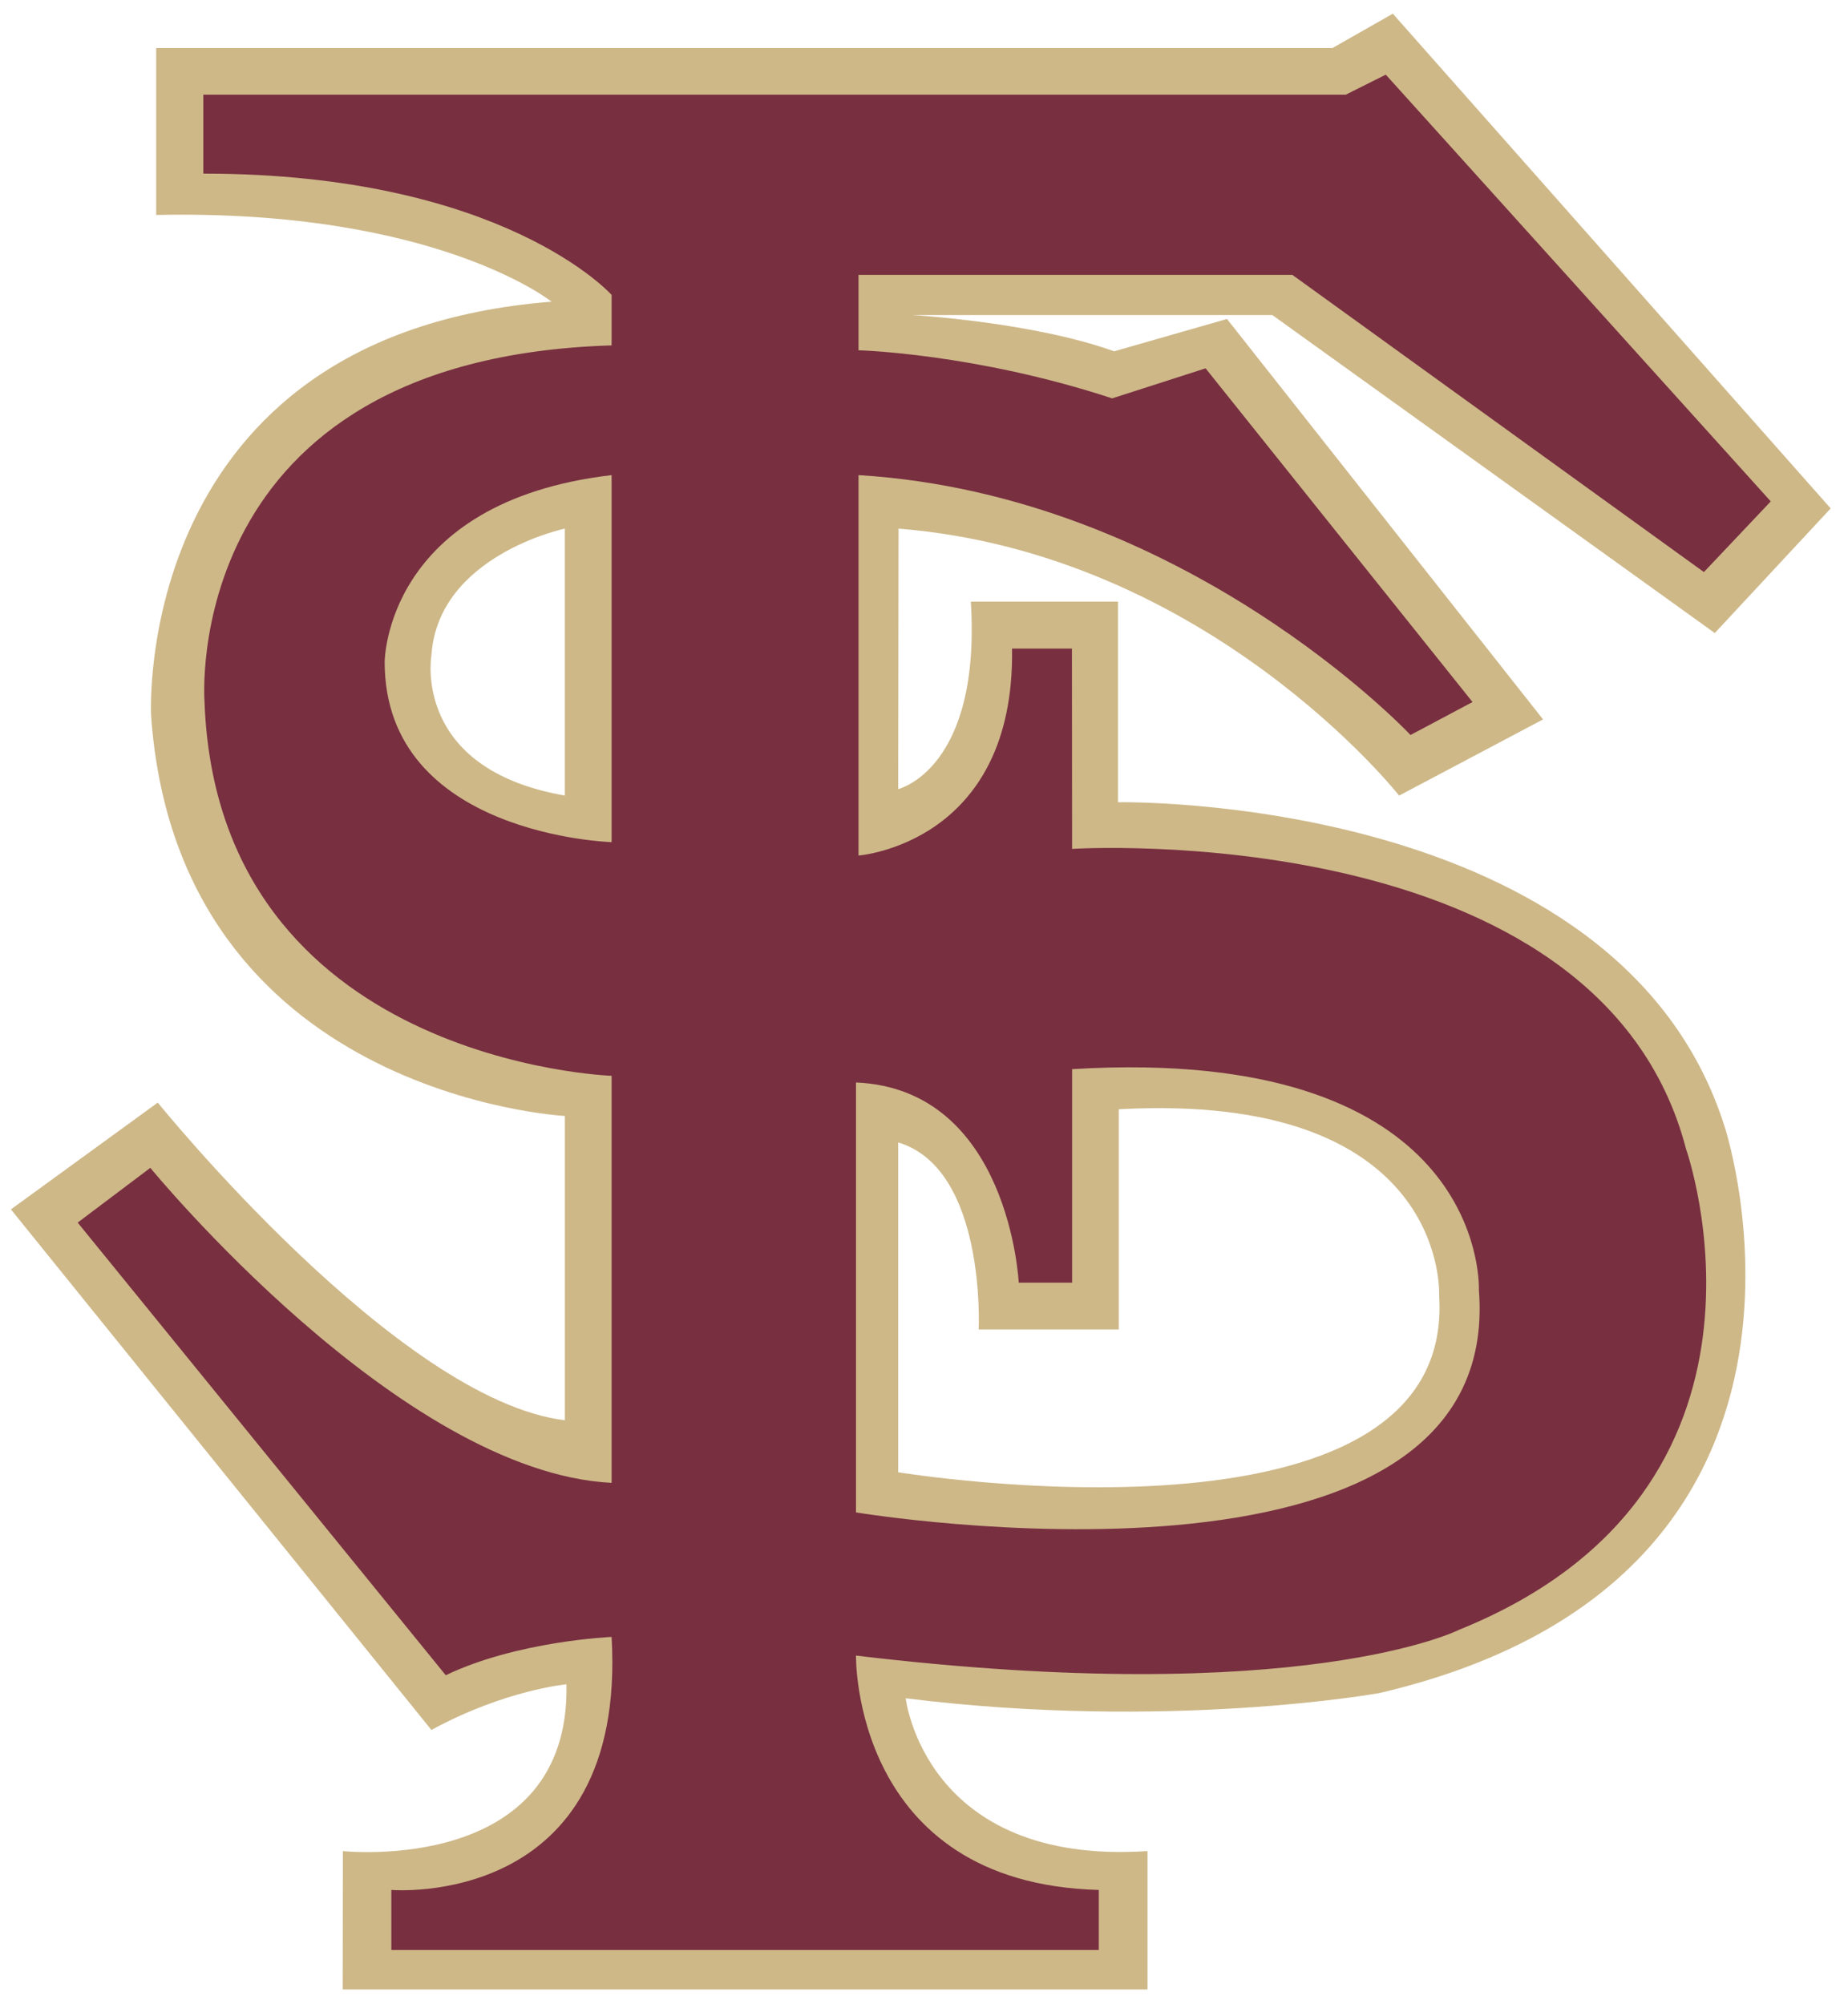 <?xml version="1.0" encoding="UTF-8" standalone="no"?>
<svg xmlns:rdf="http://www.w3.org/1999/02/22-rdf-syntax-ns#" xmlns="http://www.w3.org/2000/svg" xml:space="preserve" height="141.78" width="130.74" version="1.1" xmlns:cc="http://creativecommons.org/ns#" xmlns:dc="http://purl.org/dc/elements/1.1/" viewBox="0 0 130.742 141.785"><g><path d="m98.543 0.969l-4.275 2.43h-83.217v11.809c19.791-0.42 27.97 6.135 27.97 6.135-29.746 2.361-28.332 29.275-28.332 29.275 1.89 26.915 29.276 28.334 29.276 28.334v21.529c-11.805-1.423-28.803-22.474-28.803-22.474l-10.389 7.555 29.748 36.829c5.194-2.83 9.555-3.23 9.555-3.23 0.279 13.54-15.818 11.8-15.818 11.8l-0.014 9.79h56.94v-9.79c-15.762 1.04-17.106-10.81-17.106-10.81 18.608 2.32 33.516-0.37 33.516-0.37 34.816-8.14 24.446-39.997 24.446-39.997-7.41-23.703-42.94-23.027-42.94-23.027v-14.192h-10.414c0.735 11.873-5.139 13.262-5.139 13.262l0.025-18.428c21.914 1.763 35.416 18.887 35.416 18.887l10.182-5.389-22.361-28.33-7.987 2.288c-5.762-2.08-14.302-2.567-14.302-2.567h25.496l31.304 22.498 8.2-8.816-30.977-35zm-58.58 36.429v18.887c-10.859-1.889-9.442-9.918-9.442-9.918 0.472-7.082 9.442-8.969 9.442-8.969zm41.32 41.006c21.267-0.32 20.537 13.293 20.537 13.293 1.17 18.923-38.273 12.463-38.273 12.463v-23.334c6.249 1.873 5.693 13.233 5.693 13.233h9.914v-15.582c0.733-0.04 1.443-0.062 2.129-0.073z" fill="#ceb888" transform="translate(-.001)"/><path d="m98.043 5.281l-2.832 1.418h-80.826v5.584c21.249 0 28.886 8.582 28.886 8.582v3.571c-30.692 0.942-28.802 25.232-28.802 25.232 0.943 25.497 28.802 26.443 28.802 26.443v28.799c-14.999-0.76-32.636-22.287-32.636-22.287l-5.139 3.873 26.041 32.024c5.069-2.43 11.734-2.71 11.734-2.71 1.112 19.31-15.583 17.9-15.583 17.9v4.25h50.05v-4.25c-17.469-0.47-17.177-16.58-17.177-16.58 31.633 3.78 42.679-1.83 42.679-1.83 24.55-9.92 16.05-33.999 16.05-33.999-6.14-23.607-43.44-21.244-43.44-21.244l-0.012-14.17h-4.236c0.208 13.82-10.862 14.64-10.862 14.64v-26.914c23.138 1.419 39.053 18.387 39.053 18.387l4.387-2.332-18.885-23.609-6.609 2.125c-9.723-3.193-17.946-3.401-17.946-3.401v-5.336h30.694l29.116 21.026 4.73-5-27.237-30.192zm-54.772 28.332v25.967s-16.056-0.47-16.056-12.746c0 0 0-11.331 16.056-13.221zm37.766 41.907c24.243 0.437 23.593 15.736 23.593 15.736 1.83 23.374-44.069 15.744-44.069 15.744v-30.416c10.859 0.469 11.513 14.162 11.513 14.162h3.776v-15.105c1.845-0.112 3.571-0.151 5.187-0.121z" fill="#782f40" transform="translate(-.001)"/></g></svg>
